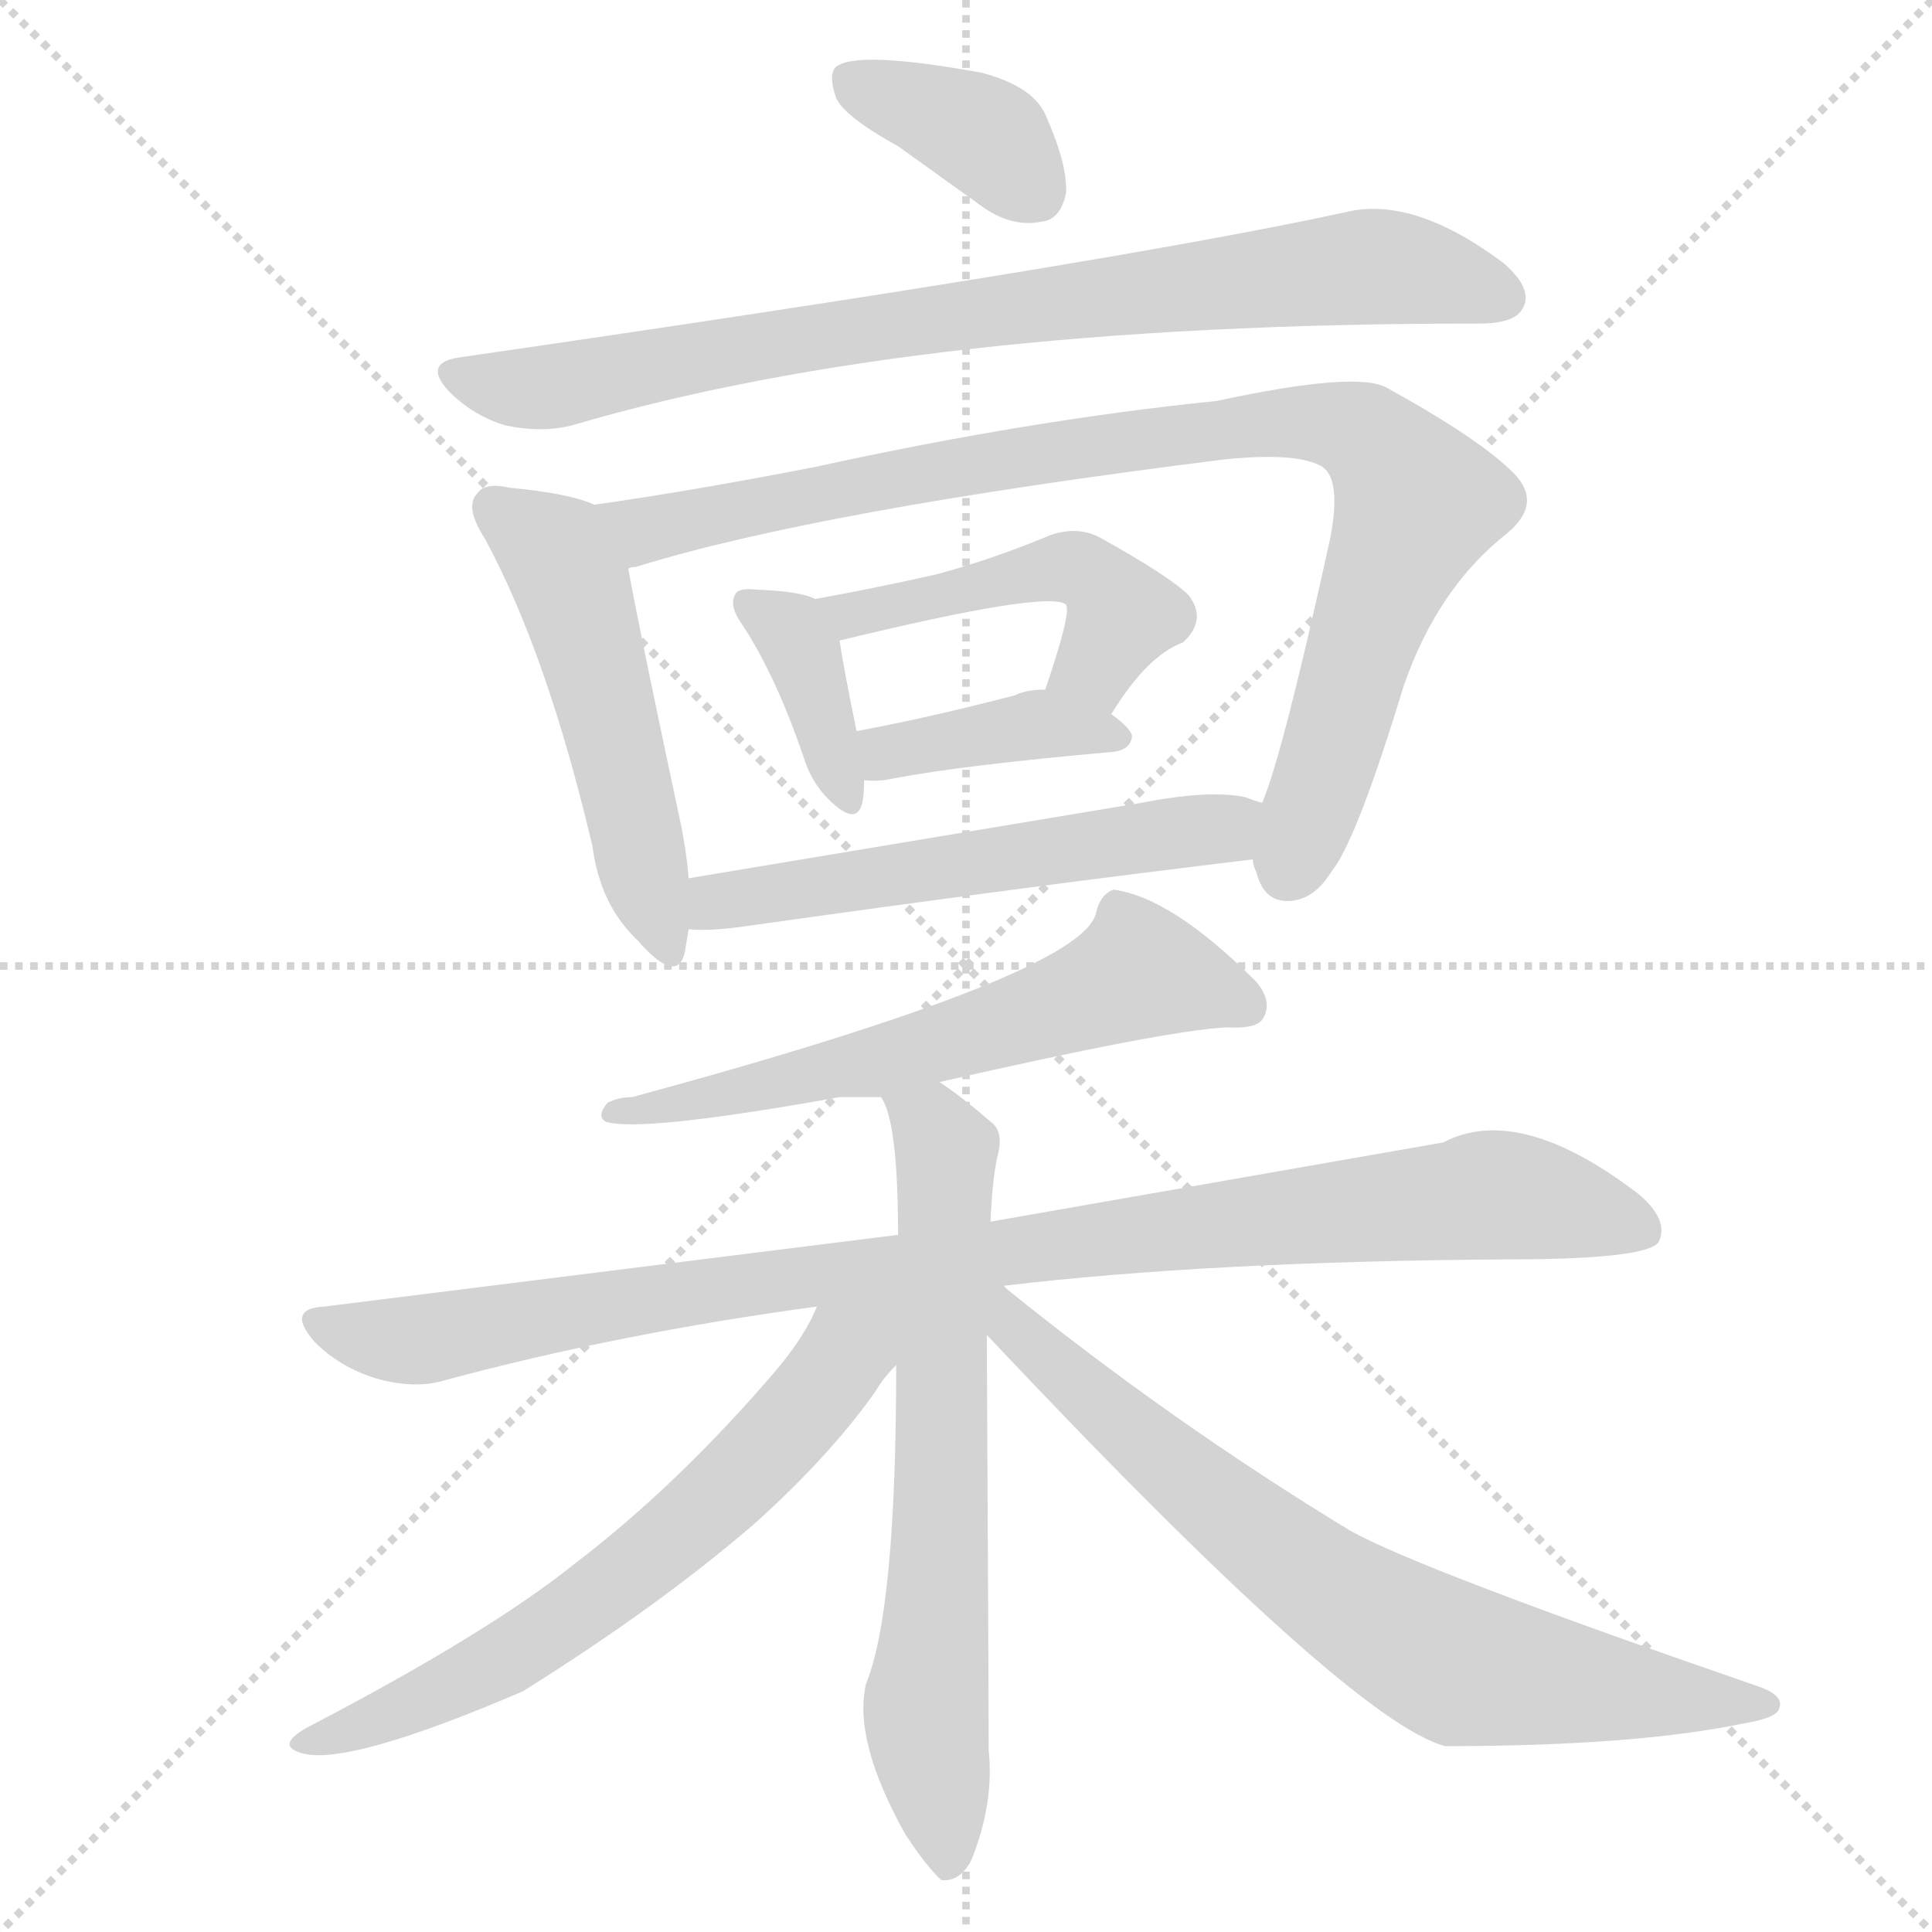 <svg xmlns="http://www.w3.org/2000/svg" version="1.1" viewBox="0 0 1024 1024">
  <g stroke="lightgray" stroke-dasharray="1,1" stroke-width="1" transform="scale(4, 4)">
    <line x1="0" y1="0" x2="256" y2="256" />
    <line x1="256" y1="0" x2="0" y2="256" />
    <line x1="128" y1="0" x2="128" y2="256" />
    <line x1="0" y1="128" x2="256" y2="128" />
  </g>
  <g transform="scale(1.0, -1.0) translate(0.0, -830.50)">
    <style type="text/css">
      
        @keyframes keyframes0 {
          from {
            stroke: blue;
            stroke-dashoffset: 375;
            stroke-width: 128;
          }
          55% {
            animation-timing-function: step-end;
            stroke: blue;
            stroke-dashoffset: 0;
            stroke-width: 128;
          }
          to {
            stroke: black;
            stroke-width: 1024;
          }
        }
        #make-me-a-hanzi-animation-0 {
          animation: keyframes0 0.555s both;
          animation-delay: 0s;
          animation-timing-function: linear;
        }
      
        @keyframes keyframes1 {
          from {
            stroke: blue;
            stroke-dashoffset: 819;
            stroke-width: 128;
          }
          73% {
            animation-timing-function: step-end;
            stroke: blue;
            stroke-dashoffset: 0;
            stroke-width: 128;
          }
          to {
            stroke: black;
            stroke-width: 1024;
          }
        }
        #make-me-a-hanzi-animation-1 {
          animation: keyframes1 0.917s both;
          animation-delay: 0.555s;
          animation-timing-function: linear;
        }
      
        @keyframes keyframes2 {
          from {
            stroke: blue;
            stroke-dashoffset: 511;
            stroke-width: 128;
          }
          62% {
            animation-timing-function: step-end;
            stroke: blue;
            stroke-dashoffset: 0;
            stroke-width: 128;
          }
          to {
            stroke: black;
            stroke-width: 1024;
          }
        }
        #make-me-a-hanzi-animation-2 {
          animation: keyframes2 0.666s both;
          animation-delay: 1.472s;
          animation-timing-function: linear;
        }
      
        @keyframes keyframes3 {
          from {
            stroke: blue;
            stroke-dashoffset: 917;
            stroke-width: 128;
          }
          75% {
            animation-timing-function: step-end;
            stroke: blue;
            stroke-dashoffset: 0;
            stroke-width: 128;
          }
          to {
            stroke: black;
            stroke-width: 1024;
          }
        }
        #make-me-a-hanzi-animation-3 {
          animation: keyframes3 0.996s both;
          animation-delay: 2.138s;
          animation-timing-function: linear;
        }
      
        @keyframes keyframes4 {
          from {
            stroke: blue;
            stroke-dashoffset: 376;
            stroke-width: 128;
          }
          55% {
            animation-timing-function: step-end;
            stroke: blue;
            stroke-dashoffset: 0;
            stroke-width: 128;
          }
          to {
            stroke: black;
            stroke-width: 1024;
          }
        }
        #make-me-a-hanzi-animation-4 {
          animation: keyframes4 0.556s both;
          animation-delay: 3.134s;
          animation-timing-function: linear;
        }
      
        @keyframes keyframes5 {
          from {
            stroke: blue;
            stroke-dashoffset: 473;
            stroke-width: 128;
          }
          61% {
            animation-timing-function: step-end;
            stroke: blue;
            stroke-dashoffset: 0;
            stroke-width: 128;
          }
          to {
            stroke: black;
            stroke-width: 1024;
          }
        }
        #make-me-a-hanzi-animation-5 {
          animation: keyframes5 0.635s both;
          animation-delay: 3.69s;
          animation-timing-function: linear;
        }
      
        @keyframes keyframes6 {
          from {
            stroke: blue;
            stroke-dashoffset: 391;
            stroke-width: 128;
          }
          56% {
            animation-timing-function: step-end;
            stroke: blue;
            stroke-dashoffset: 0;
            stroke-width: 128;
          }
          to {
            stroke: black;
            stroke-width: 1024;
          }
        }
        #make-me-a-hanzi-animation-6 {
          animation: keyframes6 0.568s both;
          animation-delay: 4.325s;
          animation-timing-function: linear;
        }
      
        @keyframes keyframes7 {
          from {
            stroke: blue;
            stroke-dashoffset: 554;
            stroke-width: 128;
          }
          64% {
            animation-timing-function: step-end;
            stroke: blue;
            stroke-dashoffset: 0;
            stroke-width: 128;
          }
          to {
            stroke: black;
            stroke-width: 1024;
          }
        }
        #make-me-a-hanzi-animation-7 {
          animation: keyframes7 0.701s both;
          animation-delay: 4.893s;
          animation-timing-function: linear;
        }
      
        @keyframes keyframes8 {
          from {
            stroke: blue;
            stroke-dashoffset: 606;
            stroke-width: 128;
          }
          66% {
            animation-timing-function: step-end;
            stroke: blue;
            stroke-dashoffset: 0;
            stroke-width: 128;
          }
          to {
            stroke: black;
            stroke-width: 1024;
          }
        }
        #make-me-a-hanzi-animation-8 {
          animation: keyframes8 0.743s both;
          animation-delay: 5.594s;
          animation-timing-function: linear;
        }
      
        @keyframes keyframes9 {
          from {
            stroke: blue;
            stroke-dashoffset: 967;
            stroke-width: 128;
          }
          76% {
            animation-timing-function: step-end;
            stroke: blue;
            stroke-dashoffset: 0;
            stroke-width: 128;
          }
          to {
            stroke: black;
            stroke-width: 1024;
          }
        }
        #make-me-a-hanzi-animation-9 {
          animation: keyframes9 1.037s both;
          animation-delay: 6.337s;
          animation-timing-function: linear;
        }
      
        @keyframes keyframes10 {
          from {
            stroke: blue;
            stroke-dashoffset: 674;
            stroke-width: 128;
          }
          69% {
            animation-timing-function: step-end;
            stroke: blue;
            stroke-dashoffset: 0;
            stroke-width: 128;
          }
          to {
            stroke: black;
            stroke-width: 1024;
          }
        }
        #make-me-a-hanzi-animation-10 {
          animation: keyframes10 0.799s both;
          animation-delay: 7.374s;
          animation-timing-function: linear;
        }
      
        @keyframes keyframes11 {
          from {
            stroke: blue;
            stroke-dashoffset: 643;
            stroke-width: 128;
          }
          68% {
            animation-timing-function: step-end;
            stroke: blue;
            stroke-dashoffset: 0;
            stroke-width: 128;
          }
          to {
            stroke: black;
            stroke-width: 1024;
          }
        }
        #make-me-a-hanzi-animation-11 {
          animation: keyframes11 0.773s both;
          animation-delay: 8.172s;
          animation-timing-function: linear;
        }
      
        @keyframes keyframes12 {
          from {
            stroke: blue;
            stroke-dashoffset: 737;
            stroke-width: 128;
          }
          71% {
            animation-timing-function: step-end;
            stroke: blue;
            stroke-dashoffset: 0;
            stroke-width: 128;
          }
          to {
            stroke: black;
            stroke-width: 1024;
          }
        }
        #make-me-a-hanzi-animation-12 {
          animation: keyframes12 0.85s both;
          animation-delay: 8.946s;
          animation-timing-function: linear;
        }
      
    </style>
    
      <path d="M 476 753 L 522 720 Q 537 710 552 713 Q 562 714 565 728 Q 566 743 554 770 Q 547 785 520 792 Q 454 804 443 795 Q 439 791 443 779 Q 447 769 476 753 Z" fill="lightgray" />
    
      <path d="M 243 641 Q 224 638 238 623 Q 251 610 268 605 Q 287 601 303 605 Q 486 659 781 659 L 784 659 Q 803 659 807 667 Q 813 677 797 691 Q 749 727 713 718 Q 589 691 243 641 Z" fill="lightgray" />
    
      <path d="M 315 563 Q 302 569 270 572 Q 257 575 253 569 Q 246 562 257 545 Q 290 484 314 382 Q 318 351 338 332 Q 359 308 363 326 L 365 338 L 365 365 Q 364 378 361 393 Q 339 496 333 529 C 327 558 327 559 315 563 Z" fill="lightgray" />
    
      <path d="M 664 375 Q 664 372 666 368 Q 670 352 684 353 Q 697 354 706 369 Q 719 385 744 467 Q 762 519 799 548 Q 818 564 802 580 Q 784 598 735 625 Q 719 634 645 618 Q 546 608 432 583 Q 365 570 315 563 C 285 559 304 521 333 529 Q 334 530 337 530 Q 433 560 649 587 Q 688 591 701 583 Q 711 576 705 545 Q 680 431 669 405 L 664 375 Z" fill="lightgray" />
    
      <path d="M 432 513 Q 425 517 401 518 Q 392 519 390 516 Q 386 510 393 500 Q 411 473 426 429 Q 430 416 439 407 Q 454 392 457 405 Q 458 409 458 417 L 454 443 Q 447 477 445 491 C 442 509 442 509 432 513 Z" fill="lightgray" />
    
      <path d="M 589 452 Q 608 483 627 490 Q 640 502 630 515 Q 620 525 584 545 Q 572 552 557 547 Q 526 534 496 526 Q 465 519 432 513 C 402 508 416 484 445 491 Q 556 518 565 510 Q 568 506 554 465 C 544 437 573 427 589 452 Z" fill="lightgray" />
    
      <path d="M 458 417 Q 465 416 474 418 Q 511 425 590 432 Q 599 433 600 440 Q 600 444 589 452 C 571 466 571 466 554 465 Q 544 465 538 462 Q 492 450 454 443 C 425 437 428 419 458 417 Z" fill="lightgray" />
    
      <path d="M 365 338 Q 375 337 391 339 Q 547 361 664 375 C 694 379 697 396 669 405 Q 665 406 660 408 Q 641 412 605 405 L 365 365 C 335 360 335 339 365 338 Z" fill="lightgray" />
    
      <path d="M 498 257 Q 616 284 650 286 Q 665 285 669 290 Q 675 299 666 310 Q 621 355 590 359 Q 583 356 581 347 Q 575 314 335 249 Q 328 249 322 246 Q 316 239 321 236 Q 339 230 445 249 L 467 249 L 498 257 Z" fill="lightgray" />
    
      <path d="M 532 149 Q 641 162 799 163 Q 872 163 879 172 Q 885 184 868 198 Q 805 246 765 225 L 525 183 L 476 176 L 172 138 Q 151 137 167 119 Q 180 106 199 100 Q 220 94 236 99 Q 329 124 433 138 L 532 149 Z" fill="lightgray" />
    
      <path d="M 525 183 Q 526 207 529 219 Q 532 231 525 236 Q 510 249 498 257 C 474 275 456 277 467 249 Q 476 236 476 176 L 475 107 Q 475 -23 459 -62 Q 452 -92 480 -142 Q 492 -160 499 -166 Q 509 -167 515 -155 Q 527 -125 524 -97 Q 524 -58 523 123 L 525 183 Z" fill="lightgray" />
    
      <path d="M 433 138 Q 427 123 412 105 Q 360 44 305 2 Q 259 -35 163 -85 Q 145 -95 161 -99 Q 186 -105 277 -66 Q 349 -21 400 23 Q 440 59 464 93 Q 468 100 475 107 C 507 145 459 192 433 138 Z" fill="lightgray" />
    
      <path d="M 523 123 Q 716 -82 766 -95 Q 866 -95 924 -83 Q 942 -80 943 -75 Q 946 -68 931 -63 Q 754 -2 716 19 Q 622 76 534 147 L 532 149 C 509 168 499 149 523 123 Z" fill="lightgray" />
    
    
      <clipPath id="make-me-a-hanzi-clip-0">
        <path d="M 476 753 L 522 720 Q 537 710 552 713 Q 562 714 565 728 Q 566 743 554 770 Q 547 785 520 792 Q 454 804 443 795 Q 439 791 443 779 Q 447 769 476 753 Z" />
      </clipPath>
      <path clip-path="url(#make-me-a-hanzi-clip-0)" d="M 449 790 L 518 761 L 549 729" fill="none" id="make-me-a-hanzi-animation-0" stroke-dasharray="247 494" stroke-linecap="round" />
    
      <clipPath id="make-me-a-hanzi-clip-1">
        <path d="M 243 641 Q 224 638 238 623 Q 251 610 268 605 Q 287 601 303 605 Q 486 659 781 659 L 784 659 Q 803 659 807 667 Q 813 677 797 691 Q 749 727 713 718 Q 589 691 243 641 Z" />
      </clipPath>
      <path clip-path="url(#make-me-a-hanzi-clip-1)" d="M 241 632 L 286 625 L 478 660 L 723 689 L 762 685 L 796 673" fill="none" id="make-me-a-hanzi-animation-1" stroke-dasharray="691 1382" stroke-linecap="round" />
    
      <clipPath id="make-me-a-hanzi-clip-2">
        <path d="M 315 563 Q 302 569 270 572 Q 257 575 253 569 Q 246 562 257 545 Q 290 484 314 382 Q 318 351 338 332 Q 359 308 363 326 L 365 338 L 365 365 Q 364 378 361 393 Q 339 496 333 529 C 327 558 327 559 315 563 Z" />
      </clipPath>
      <path clip-path="url(#make-me-a-hanzi-clip-2)" d="M 262 562 L 294 538 L 304 519 L 351 331" fill="none" id="make-me-a-hanzi-animation-2" stroke-dasharray="383 766" stroke-linecap="round" />
    
      <clipPath id="make-me-a-hanzi-clip-3">
        <path d="M 664 375 Q 664 372 666 368 Q 670 352 684 353 Q 697 354 706 369 Q 719 385 744 467 Q 762 519 799 548 Q 818 564 802 580 Q 784 598 735 625 Q 719 634 645 618 Q 546 608 432 583 Q 365 570 315 563 C 285 559 304 521 333 529 Q 334 530 337 530 Q 433 560 649 587 Q 688 591 701 583 Q 711 576 705 545 Q 680 431 669 405 L 664 375 Z" />
      </clipPath>
      <path clip-path="url(#make-me-a-hanzi-clip-3)" d="M 322 559 L 342 550 L 491 581 L 659 606 L 698 607 L 723 600 L 751 564 L 682 369" fill="none" id="make-me-a-hanzi-animation-3" stroke-dasharray="789 1578" stroke-linecap="round" />
    
      <clipPath id="make-me-a-hanzi-clip-4">
        <path d="M 432 513 Q 425 517 401 518 Q 392 519 390 516 Q 386 510 393 500 Q 411 473 426 429 Q 430 416 439 407 Q 454 392 457 405 Q 458 409 458 417 L 454 443 Q 447 477 445 491 C 442 509 442 509 432 513 Z" />
      </clipPath>
      <path clip-path="url(#make-me-a-hanzi-clip-4)" d="M 397 511 L 419 496 L 426 484 L 448 408" fill="none" id="make-me-a-hanzi-animation-4" stroke-dasharray="248 496" stroke-linecap="round" />
    
      <clipPath id="make-me-a-hanzi-clip-5">
        <path d="M 589 452 Q 608 483 627 490 Q 640 502 630 515 Q 620 525 584 545 Q 572 552 557 547 Q 526 534 496 526 Q 465 519 432 513 C 402 508 416 484 445 491 Q 556 518 565 510 Q 568 506 554 465 C 544 437 573 427 589 452 Z" />
      </clipPath>
      <path clip-path="url(#make-me-a-hanzi-clip-5)" d="M 439 510 L 456 502 L 543 527 L 572 529 L 594 503 L 578 477 L 564 475" fill="none" id="make-me-a-hanzi-animation-5" stroke-dasharray="345 690" stroke-linecap="round" />
    
      <clipPath id="make-me-a-hanzi-clip-6">
        <path d="M 458 417 Q 465 416 474 418 Q 511 425 590 432 Q 599 433 600 440 Q 600 444 589 452 C 571 466 571 466 554 465 Q 544 465 538 462 Q 492 450 454 443 C 425 437 428 419 458 417 Z" />
      </clipPath>
      <path clip-path="url(#make-me-a-hanzi-clip-6)" d="M 462 424 L 476 433 L 551 447 L 592 439" fill="none" id="make-me-a-hanzi-animation-6" stroke-dasharray="263 526" stroke-linecap="round" />
    
      <clipPath id="make-me-a-hanzi-clip-7">
        <path d="M 365 338 Q 375 337 391 339 Q 547 361 664 375 C 694 379 697 396 669 405 Q 665 406 660 408 Q 641 412 605 405 L 365 365 C 335 360 335 339 365 338 Z" />
      </clipPath>
      <path clip-path="url(#make-me-a-hanzi-clip-7)" d="M 371 345 L 390 355 L 649 391 L 662 398" fill="none" id="make-me-a-hanzi-animation-7" stroke-dasharray="426 852" stroke-linecap="round" />
    
      <clipPath id="make-me-a-hanzi-clip-8">
        <path d="M 498 257 Q 616 284 650 286 Q 665 285 669 290 Q 675 299 666 310 Q 621 355 590 359 Q 583 356 581 347 Q 575 314 335 249 Q 328 249 322 246 Q 316 239 321 236 Q 339 230 445 249 L 467 249 L 498 257 Z" />
      </clipPath>
      <path clip-path="url(#make-me-a-hanzi-clip-8)" d="M 661 297 L 604 316 L 505 278 L 325 241" fill="none" id="make-me-a-hanzi-animation-8" stroke-dasharray="478 956" stroke-linecap="round" />
    
      <clipPath id="make-me-a-hanzi-clip-9">
        <path d="M 532 149 Q 641 162 799 163 Q 872 163 879 172 Q 885 184 868 198 Q 805 246 765 225 L 525 183 L 476 176 L 172 138 Q 151 137 167 119 Q 180 106 199 100 Q 220 94 236 99 Q 329 124 433 138 L 532 149 Z" />
      </clipPath>
      <path clip-path="url(#make-me-a-hanzi-clip-9)" d="M 169 129 L 219 120 L 379 148 L 788 197 L 872 178" fill="none" id="make-me-a-hanzi-animation-9" stroke-dasharray="839 1678" stroke-linecap="round" />
    
      <clipPath id="make-me-a-hanzi-clip-10">
        <path d="M 525 183 Q 526 207 529 219 Q 532 231 525 236 Q 510 249 498 257 C 474 275 456 277 467 249 Q 476 236 476 176 L 475 107 Q 475 -23 459 -62 Q 452 -92 480 -142 Q 492 -160 499 -166 Q 509 -167 515 -155 Q 527 -125 524 -97 Q 524 -58 523 123 L 525 183 Z" />
      </clipPath>
      <path clip-path="url(#make-me-a-hanzi-clip-10)" d="M 473 247 L 494 234 L 502 219 L 500 41 L 491 -71 L 501 -156" fill="none" id="make-me-a-hanzi-animation-10" stroke-dasharray="546 1092" stroke-linecap="round" />
    
      <clipPath id="make-me-a-hanzi-clip-11">
        <path d="M 433 138 Q 427 123 412 105 Q 360 44 305 2 Q 259 -35 163 -85 Q 145 -95 161 -99 Q 186 -105 277 -66 Q 349 -21 400 23 Q 440 59 464 93 Q 468 100 475 107 C 507 145 459 192 433 138 Z" />
      </clipPath>
      <path clip-path="url(#make-me-a-hanzi-clip-11)" d="M 469 137 L 391 46 L 288 -37 L 240 -64 L 165 -92" fill="none" id="make-me-a-hanzi-animation-11" stroke-dasharray="515 1030" stroke-linecap="round" />
    
      <clipPath id="make-me-a-hanzi-clip-12">
        <path d="M 523 123 Q 716 -82 766 -95 Q 866 -95 924 -83 Q 942 -80 943 -75 Q 946 -68 931 -63 Q 754 -2 716 19 Q 622 76 534 147 L 532 149 C 509 168 499 149 523 123 Z" />
      </clipPath>
      <path clip-path="url(#make-me-a-hanzi-clip-12)" d="M 528 143 L 540 121 L 646 32 L 761 -46 L 829 -62 L 937 -73" fill="none" id="make-me-a-hanzi-animation-12" stroke-dasharray="609 1218" stroke-linecap="round" />
    
  </g>
</svg>